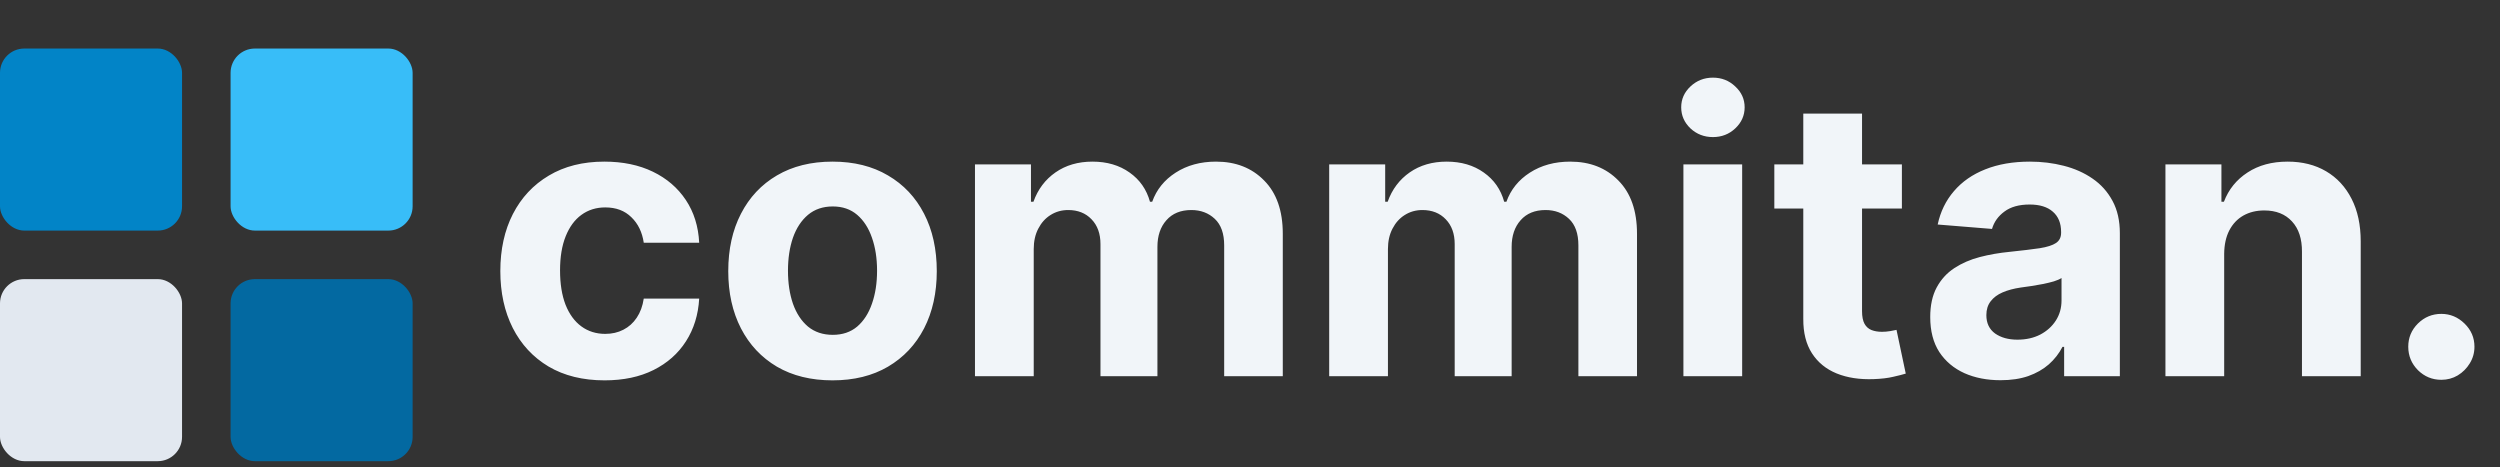<svg width="412" height="77" viewBox="0 0 412 77" fill="none" xmlns="http://www.w3.org/2000/svg">
<rect x="0" y="0" width="412" height="77" fill="#333333" stroke="none"/>
<rect y="8" width="30" height="30" rx="4" fill="#0284C7"/>
<rect y="46" width="30" height="30" rx="4" fill="#E2E8F0"/>
<rect x="38" y="8" width="30" height="30" rx="4" fill="#38BDF8"/>
<rect x="38" y="46" width="30" height="30" rx="4" fill="#0369A1"/>
<path d="M99.636 62.682C96.061 62.682 92.985 61.924 90.409 60.409C87.849 58.879 85.879 56.758 84.5 54.045C83.136 51.333 82.454 48.212 82.454 44.682C82.454 41.106 83.144 37.97 84.523 35.273C85.917 32.561 87.894 30.447 90.454 28.932C93.015 27.401 96.061 26.636 99.591 26.636C102.636 26.636 105.303 27.189 107.591 28.296C109.879 29.401 111.689 30.954 113.023 32.955C114.356 34.955 115.091 37.303 115.227 40H106.091C105.833 38.258 105.152 36.856 104.045 35.795C102.955 34.72 101.523 34.182 99.75 34.182C98.25 34.182 96.939 34.591 95.818 35.409C94.712 36.212 93.849 37.386 93.227 38.932C92.606 40.477 92.296 42.349 92.296 44.545C92.296 46.773 92.599 48.667 93.204 50.227C93.826 51.788 94.697 52.977 95.818 53.795C96.939 54.614 98.25 55.023 99.75 55.023C100.856 55.023 101.848 54.795 102.727 54.341C103.621 53.886 104.356 53.227 104.932 52.364C105.523 51.485 105.909 50.432 106.091 49.205H115.227C115.076 51.871 114.348 54.22 113.045 56.25C111.758 58.265 109.977 59.841 107.705 60.977C105.432 62.114 102.742 62.682 99.636 62.682ZM137.199 62.682C133.669 62.682 130.616 61.932 128.04 60.432C125.479 58.917 123.502 56.811 122.108 54.114C120.714 51.401 120.017 48.258 120.017 44.682C120.017 41.076 120.714 37.924 122.108 35.227C123.502 32.515 125.479 30.409 128.04 28.909C130.616 27.394 133.669 26.636 137.199 26.636C140.729 26.636 143.775 27.394 146.335 28.909C148.911 30.409 150.896 32.515 152.29 35.227C153.684 37.924 154.381 41.076 154.381 44.682C154.381 48.258 153.684 51.401 152.29 54.114C150.896 56.811 148.911 58.917 146.335 60.432C143.775 61.932 140.729 62.682 137.199 62.682ZM137.244 55.182C138.85 55.182 140.191 54.727 141.267 53.818C142.343 52.894 143.153 51.636 143.699 50.045C144.259 48.455 144.54 46.644 144.54 44.614C144.54 42.583 144.259 40.773 143.699 39.182C143.153 37.591 142.343 36.333 141.267 35.409C140.191 34.485 138.85 34.023 137.244 34.023C135.623 34.023 134.259 34.485 133.153 35.409C132.063 36.333 131.237 37.591 130.676 39.182C130.131 40.773 129.858 42.583 129.858 44.614C129.858 46.644 130.131 48.455 130.676 50.045C131.237 51.636 132.063 52.894 133.153 53.818C134.259 54.727 135.623 55.182 137.244 55.182ZM160.676 62V27.091H169.903V33.25H170.312C171.04 31.204 172.252 29.591 173.949 28.409C175.646 27.227 177.676 26.636 180.04 26.636C182.434 26.636 184.472 27.235 186.153 28.432C187.835 29.614 188.956 31.22 189.517 33.25H189.881C190.593 31.25 191.881 29.651 193.744 28.454C195.623 27.242 197.843 26.636 200.403 26.636C203.661 26.636 206.305 27.674 208.335 29.75C210.381 31.811 211.403 34.735 211.403 38.523V62H201.744V40.432C201.744 38.492 201.229 37.038 200.199 36.068C199.169 35.099 197.881 34.614 196.335 34.614C194.578 34.614 193.206 35.174 192.222 36.295C191.237 37.401 190.744 38.864 190.744 40.682V62H181.358V40.227C181.358 38.515 180.866 37.151 179.881 36.136C178.911 35.121 177.631 34.614 176.04 34.614C174.964 34.614 173.994 34.886 173.131 35.432C172.282 35.962 171.608 36.712 171.108 37.682C170.608 38.636 170.358 39.758 170.358 41.045V62H160.676ZM219.051 62V27.091H228.278V33.25H228.688C229.415 31.204 230.627 29.591 232.324 28.409C234.021 27.227 236.051 26.636 238.415 26.636C240.809 26.636 242.847 27.235 244.528 28.432C246.21 29.614 247.331 31.22 247.892 33.25H248.256C248.968 31.25 250.256 29.651 252.119 28.454C253.998 27.242 256.218 26.636 258.778 26.636C262.036 26.636 264.68 27.674 266.71 29.75C268.756 31.811 269.778 34.735 269.778 38.523V62H260.119V40.432C260.119 38.492 259.604 37.038 258.574 36.068C257.544 35.099 256.256 34.614 254.71 34.614C252.953 34.614 251.581 35.174 250.597 36.295C249.612 37.401 249.119 38.864 249.119 40.682V62H239.733V40.227C239.733 38.515 239.241 37.151 238.256 36.136C237.286 35.121 236.006 34.614 234.415 34.614C233.339 34.614 232.369 34.886 231.506 35.432C230.657 35.962 229.983 36.712 229.483 37.682C228.983 38.636 228.733 39.758 228.733 41.045V62H219.051ZM277.426 62V27.091H287.108V62H277.426ZM282.29 22.591C280.85 22.591 279.616 22.114 278.585 21.159C277.57 20.189 277.062 19.03 277.062 17.682C277.062 16.349 277.57 15.204 278.585 14.25C279.616 13.28 280.85 12.796 282.29 12.796C283.729 12.796 284.956 13.28 285.972 14.25C287.002 15.204 287.517 16.349 287.517 17.682C287.517 19.03 287.002 20.189 285.972 21.159C284.956 22.114 283.729 22.591 282.29 22.591ZM313.432 27.091V34.364H292.409V27.091H313.432ZM297.182 18.727H306.864V51.273C306.864 52.167 307 52.864 307.273 53.364C307.545 53.849 307.924 54.189 308.409 54.386C308.909 54.583 309.485 54.682 310.136 54.682C310.591 54.682 311.045 54.644 311.5 54.568C311.955 54.477 312.303 54.409 312.545 54.364L314.068 61.568C313.583 61.72 312.902 61.894 312.023 62.091C311.144 62.303 310.076 62.432 308.818 62.477C306.485 62.568 304.439 62.258 302.682 61.545C300.939 60.833 299.583 59.727 298.614 58.227C297.644 56.727 297.167 54.833 297.182 52.545V18.727ZM329.693 62.659C327.466 62.659 325.481 62.273 323.739 61.5C321.996 60.712 320.617 59.553 319.602 58.023C318.602 56.477 318.102 54.553 318.102 52.25C318.102 50.311 318.458 48.682 319.17 47.364C319.883 46.045 320.852 44.985 322.08 44.182C323.307 43.379 324.701 42.773 326.261 42.364C327.837 41.955 329.489 41.667 331.216 41.5C333.246 41.288 334.883 41.091 336.125 40.909C337.367 40.712 338.269 40.424 338.83 40.045C339.39 39.667 339.67 39.106 339.67 38.364V38.227C339.67 36.788 339.216 35.674 338.307 34.886C337.413 34.099 336.14 33.705 334.489 33.705C332.746 33.705 331.36 34.091 330.33 34.864C329.299 35.621 328.617 36.576 328.284 37.727L319.33 37C319.784 34.879 320.678 33.045 322.011 31.5C323.345 29.939 325.064 28.742 327.17 27.909C329.292 27.061 331.746 26.636 334.534 26.636C336.473 26.636 338.33 26.864 340.102 27.318C341.89 27.773 343.473 28.477 344.852 29.432C346.246 30.386 347.345 31.614 348.148 33.114C348.951 34.599 349.352 36.379 349.352 38.455V62H340.17V57.159H339.898C339.337 58.25 338.587 59.212 337.648 60.045C336.708 60.864 335.58 61.508 334.261 61.977C332.943 62.432 331.42 62.659 329.693 62.659ZM332.466 55.977C333.89 55.977 335.148 55.697 336.239 55.136C337.33 54.561 338.186 53.788 338.807 52.818C339.428 51.849 339.739 50.75 339.739 49.523V45.818C339.436 46.015 339.019 46.197 338.489 46.364C337.973 46.515 337.39 46.659 336.739 46.795C336.087 46.917 335.436 47.03 334.784 47.136C334.133 47.227 333.542 47.311 333.011 47.386C331.875 47.553 330.883 47.818 330.034 48.182C329.186 48.545 328.527 49.038 328.057 49.659C327.587 50.265 327.352 51.023 327.352 51.932C327.352 53.25 327.83 54.258 328.784 54.955C329.754 55.636 330.981 55.977 332.466 55.977ZM366.545 41.818V62H356.864V27.091H366.091V33.25H366.5C367.273 31.22 368.568 29.614 370.386 28.432C372.205 27.235 374.409 26.636 377 26.636C379.424 26.636 381.538 27.167 383.341 28.227C385.144 29.288 386.545 30.803 387.545 32.773C388.545 34.727 389.045 37.061 389.045 39.773V62H379.364V41.5C379.379 39.364 378.833 37.697 377.727 36.5C376.621 35.288 375.098 34.682 373.159 34.682C371.856 34.682 370.705 34.962 369.705 35.523C368.72 36.083 367.947 36.901 367.386 37.977C366.841 39.038 366.561 40.318 366.545 41.818ZM402.335 62.591C400.835 62.591 399.547 62.061 398.472 61C397.411 59.924 396.881 58.636 396.881 57.136C396.881 55.651 397.411 54.379 398.472 53.318C399.547 52.258 400.835 51.727 402.335 51.727C403.79 51.727 405.063 52.258 406.153 53.318C407.244 54.379 407.79 55.651 407.79 57.136C407.79 58.136 407.532 59.053 407.017 59.886C406.517 60.705 405.858 61.364 405.04 61.864C404.222 62.349 403.32 62.591 402.335 62.591Z" fill="#F1F5F9"/>
</svg>
